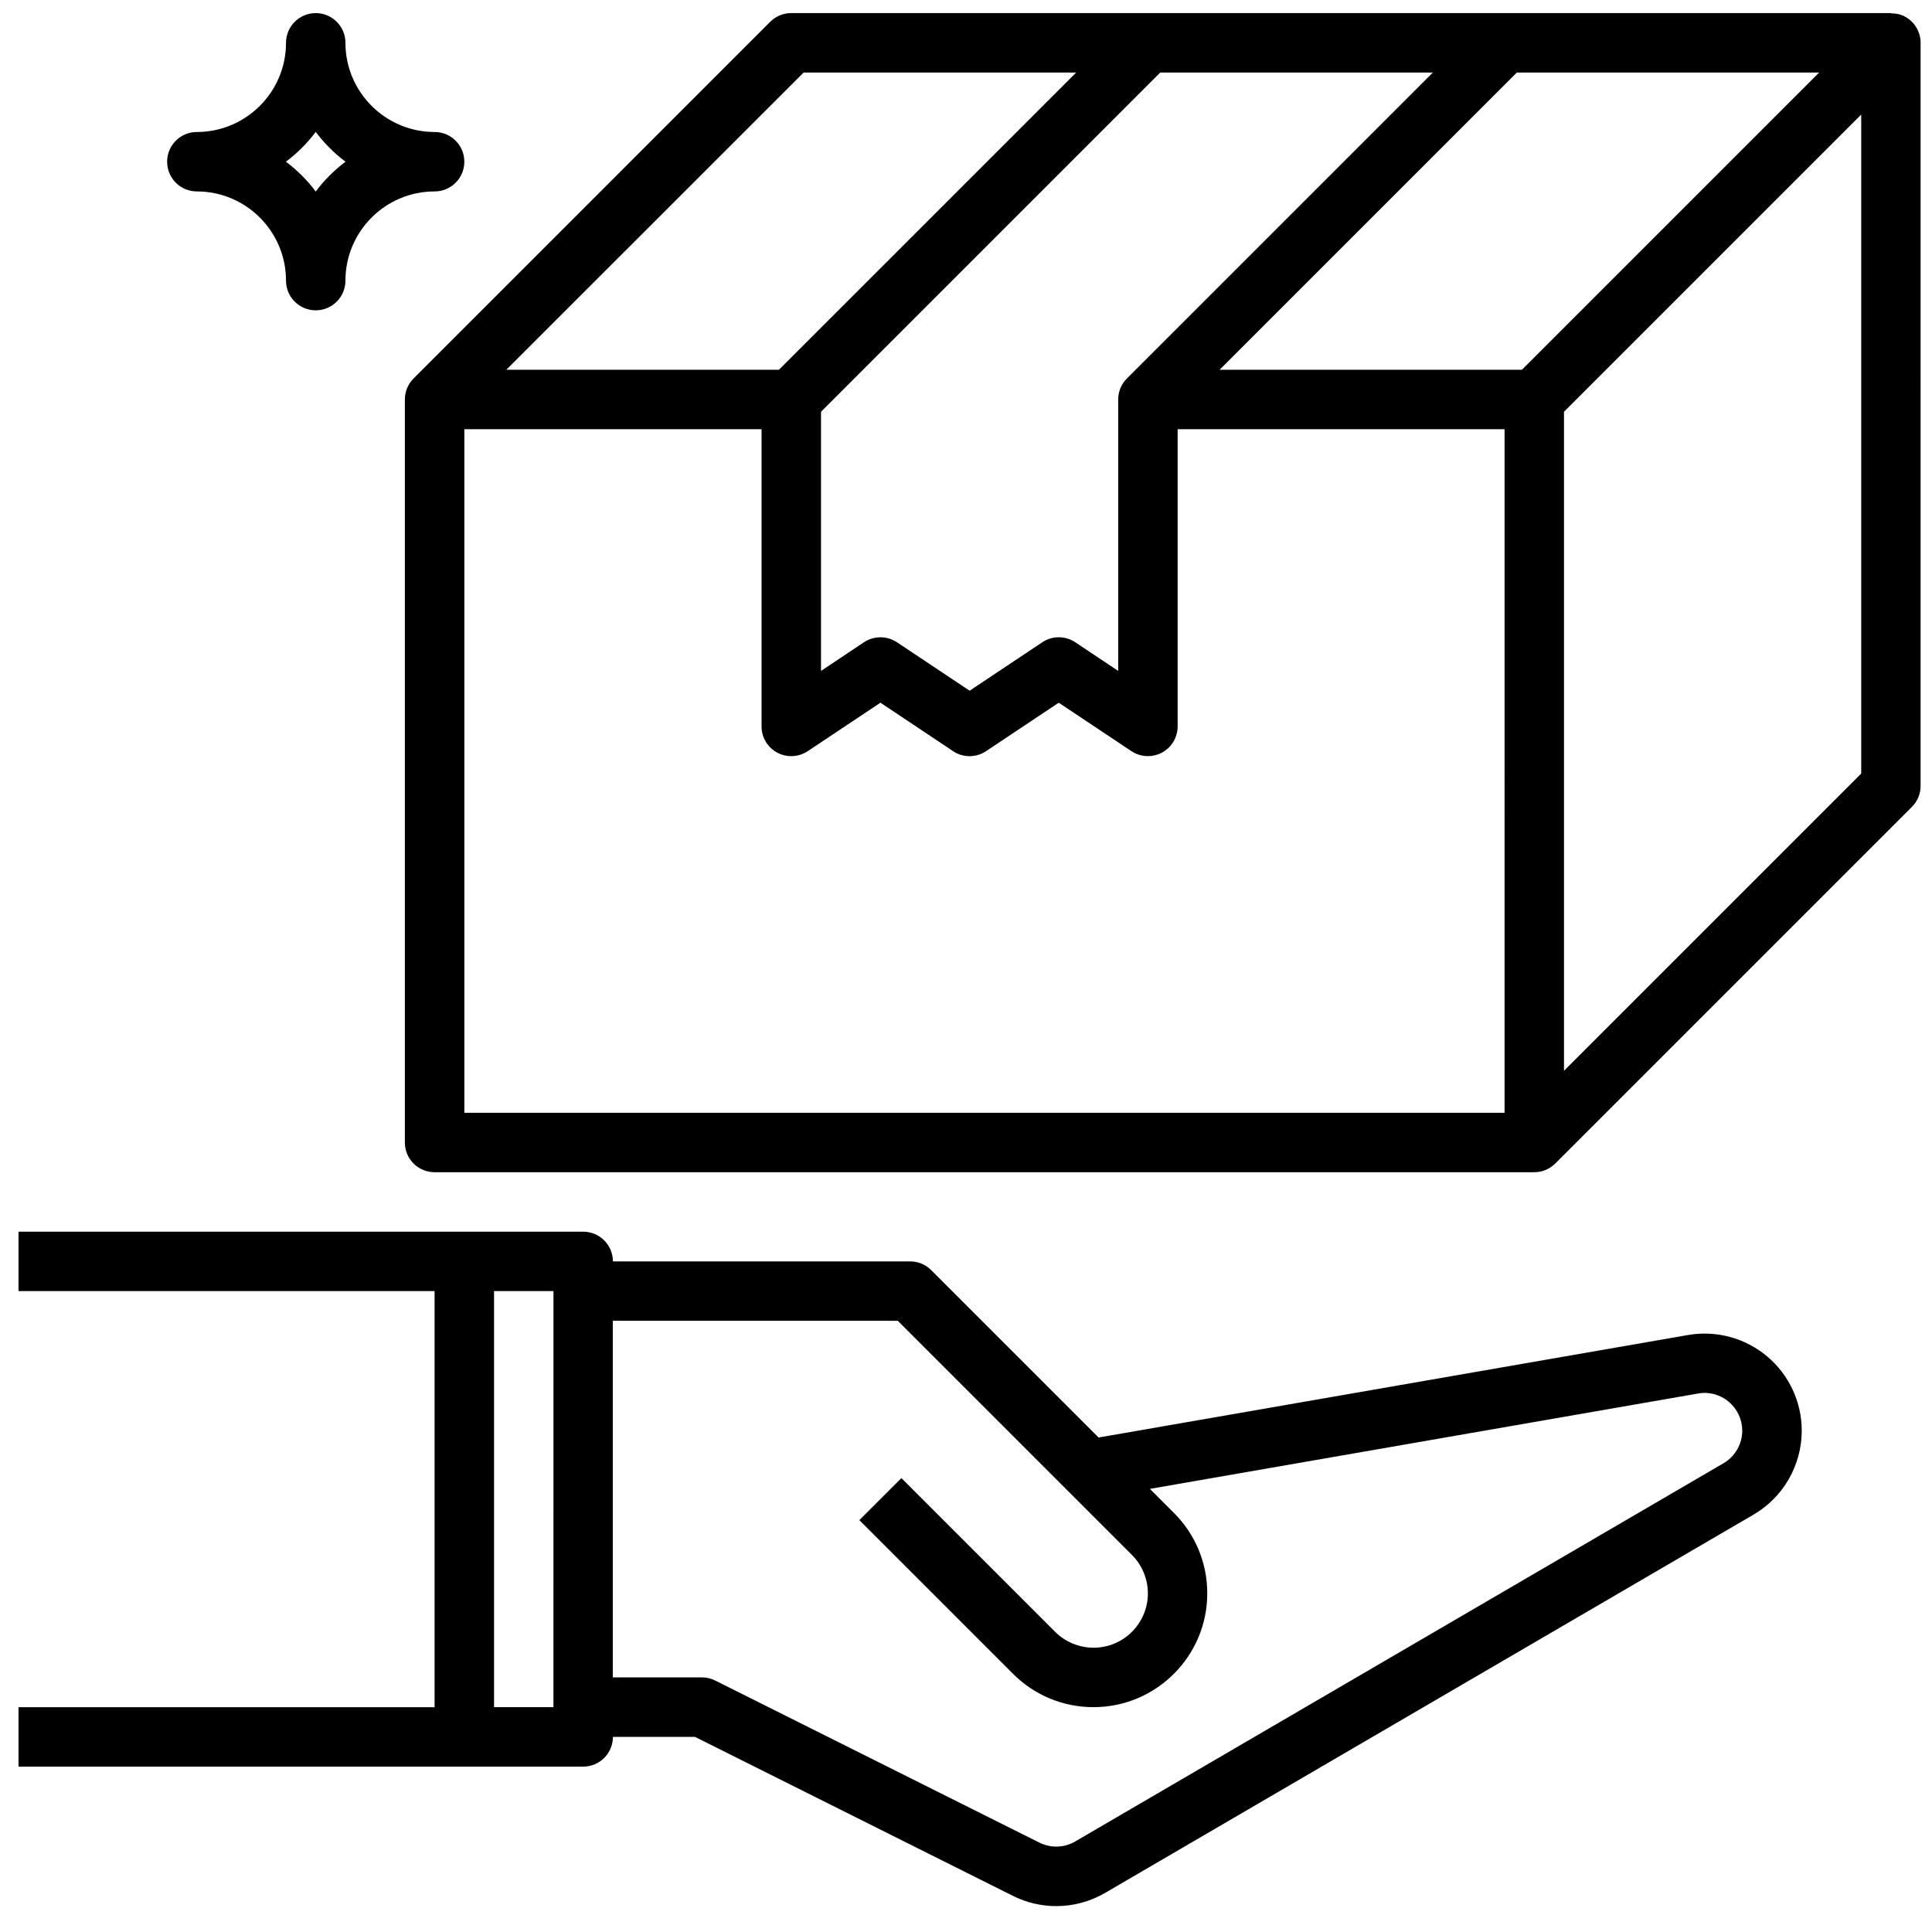 <?xml version="1.0" encoding="UTF-8" standalone="no"?>
<svg
   xmlns:dc="http://purl.org/dc/elements/1.1/"
   xmlns:cc="http://creativecommons.org/ns#"
   xmlns:rdf="http://www.w3.org/1999/02/22-rdf-syntax-ns#"
   xmlns:svg="http://www.w3.org/2000/svg"
   xmlns="http://www.w3.org/2000/svg"
   xmlns:sodipodi="http://sodipodi.sourceforge.net/DTD/sodipodi-0.dtd"
   xmlns:inkscape="http://www.inkscape.org/namespaces/inkscape"
   version="1.1"
   x="0px"
   y="0px"
   viewBox="0 0 50 50"
   xml:space="preserve"
   id="svg12117"
   sodipodi:docname="transaction-active.svg"
   width="50"
   height="50"
   inkscape:version="0.92.2 (5c3e80d, 2017-08-06)"><defs
     id="defs12121" /><sodipodi:namedview
     pagecolor="#ffffff"
     bordercolor="#666666"
     borderopacity="1"
     objecttolerance="10"
     gridtolerance="10"
     guidetolerance="10"
     inkscape:pageopacity="0"
     inkscape:pageshadow="2"
     inkscape:window-width="1346"
     inkscape:window-height="761"
     id="namedview12119"
     showgrid="false"
     inkscape:zoom="6.2625"
     inkscape:cx="0.54291417"
     inkscape:cy="40"
     inkscape:window-x="0"
     inkscape:window-y="23"
     inkscape:window-maximized="0"
     inkscape:current-layer="svg12117" /><path
     d="m 49.231,0.398 c -0.095,-0.04 -0.195,-0.052 -0.295,-0.052 v -0.007 h -9.999 -9.23 -9.23 c -0.205,0 -0.4,0.081 -0.544,0.225 L 10.704,9.794 C 10.565,9.933 10.478,10.126 10.478,10.339 V 29.568 c 0,0.425 0.344,0.769 0.769,0.769 h 28.459 c 0.213,0 0.405,-0.087 0.545,-0.226 l 9.229,-9.229 c 0.145,-0.144 0.225,-0.339 0.225,-0.544 V 1.108 c 0,-0.311 -0.187,-0.592 -0.475,-0.711 z M 39.388,9.569 h -7.824 l 7.692,-7.692 h 7.824 z M 37.081,1.878 29.164,9.795 c -0.145,0.144 -0.225,0.339 -0.225,0.544 v 7.024 l -1.111,-0.741 c -0.258,-0.173 -0.595,-0.173 -0.853,0 l -1.881,1.254 -1.881,-1.254 c -0.129,-0.086 -0.278,-0.129 -0.427,-0.129 -0.148,0 -0.298,0.043 -0.427,0.129 l -1.111,0.741 v -6.706 l 8.779,-8.779 z m -16.285,0 h 7.055 L 20.159,9.569 H 13.104 Z M 38.938,28.799 H 12.017 V 11.108 h 7.692 v 7.692 c 0,0.284 0.156,0.545 0.406,0.678 0.249,0.134 0.554,0.118 0.789,-0.038 l 1.881,-1.254 1.881,1.254 c 0.258,0.173 0.595,0.173 0.853,0 l 1.881,-1.254 1.881,1.254 c 0.128,0.085 0.278,0.129 0.427,0.129 0.125,0 0.249,-0.03 0.363,-0.091 0.25,-0.134 0.406,-0.395 0.406,-0.678 v -7.692 h 8.461 z m 9.23,-8.779 -7.692,7.692 V 10.657 l 7.692,-7.692 z"
     id="path12107"
     inkscape:connector-curvature="0"
     style="stroke-width:0.769" /><path
     d="m 15.093,45.72 c 0.425,0 0.769,-0.344 0.769,-0.769 h 2.126 l 8.223,4.112 c 0.355,0.178 0.741,0.267 1.125,0.267 0.438,0 0.875,-0.115 1.266,-0.343 l 16.78,-9.789 c 0.769,-0.448 1.247,-1.28 1.247,-2.171 0,-0.744 -0.327,-1.445 -0.896,-1.924 -0.568,-0.478 -1.318,-0.68 -2.048,-0.553 L 28.431,37.203 24.098,32.87 C 23.954,32.725 23.759,32.645 23.554,32.645 h -7.692 c 0,-0.425 -0.344,-0.769 -0.769,-0.769 H 12.017 0.479 V 33.414 H 11.247 V 44.182 H 0.479 v 1.538 H 12.017 Z m 8.142,-11.538 6.06,6.06 c 0.262,0.262 0.412,0.624 0.412,0.995 0,0.775 -0.631,1.406 -1.406,1.406 -0.37,0 -0.733,-0.15 -0.995,-0.412 l -3.978,-3.978 -1.088,1.088 3.978,3.978 c 0.556,0.556 1.295,0.862 2.082,0.862 1.623,0 2.944,-1.321 2.944,-2.944 0,-0.786 -0.306,-1.526 -0.862,-2.082 l -0.623,-0.623 14.187,-2.468 c 0.287,-0.052 0.575,0.028 0.795,0.215 0.222,0.186 0.348,0.458 0.348,0.747 0,0.345 -0.185,0.668 -0.484,0.842 l -16.779,9.789 c -0.285,0.166 -0.631,0.177 -0.928,0.029 l -8.386,-4.193 c -0.107,-0.054 -0.225,-0.082 -0.345,-0.082 h -2.308 v -9.23 z m -8.912,9.999 H 12.786 V 33.414 h 1.538 z"
     id="path12109"
     inkscape:connector-curvature="0"
     style="stroke-width:0.769" /><path
     d="m 7.402,7.262 c 0,0.425 0.344,0.769 0.769,0.769 0.425,0 0.769,-0.344 0.769,-0.769 0,-1.272 1.035,-2.308 2.308,-2.308 0.425,0 0.769,-0.344 0.769,-0.769 0,-0.425 -0.344,-0.769 -0.769,-0.769 -1.272,0 -2.308,-1.035 -2.308,-2.308 0,-0.425 -0.344,-0.769 -0.769,-0.769 -0.425,0 -0.769,0.344 -0.769,0.769 0,1.272 -1.035,2.308 -2.308,2.308 -0.425,0 -0.769,0.344 -0.769,0.769 0,0.425 0.344,0.769 0.769,0.769 1.272,0 2.308,1.035 2.308,2.308 z M 8.171,3.414 C 8.39,3.706 8.65,3.966 8.942,4.185 8.65,4.404 8.39,4.664 8.171,4.957 7.952,4.664 7.692,4.404 7.399,4.185 7.692,3.966 7.952,3.706 8.171,3.414 Z"
     id="path12111"
     inkscape:connector-curvature="0"
     style="stroke-width:0.769" /></svg>